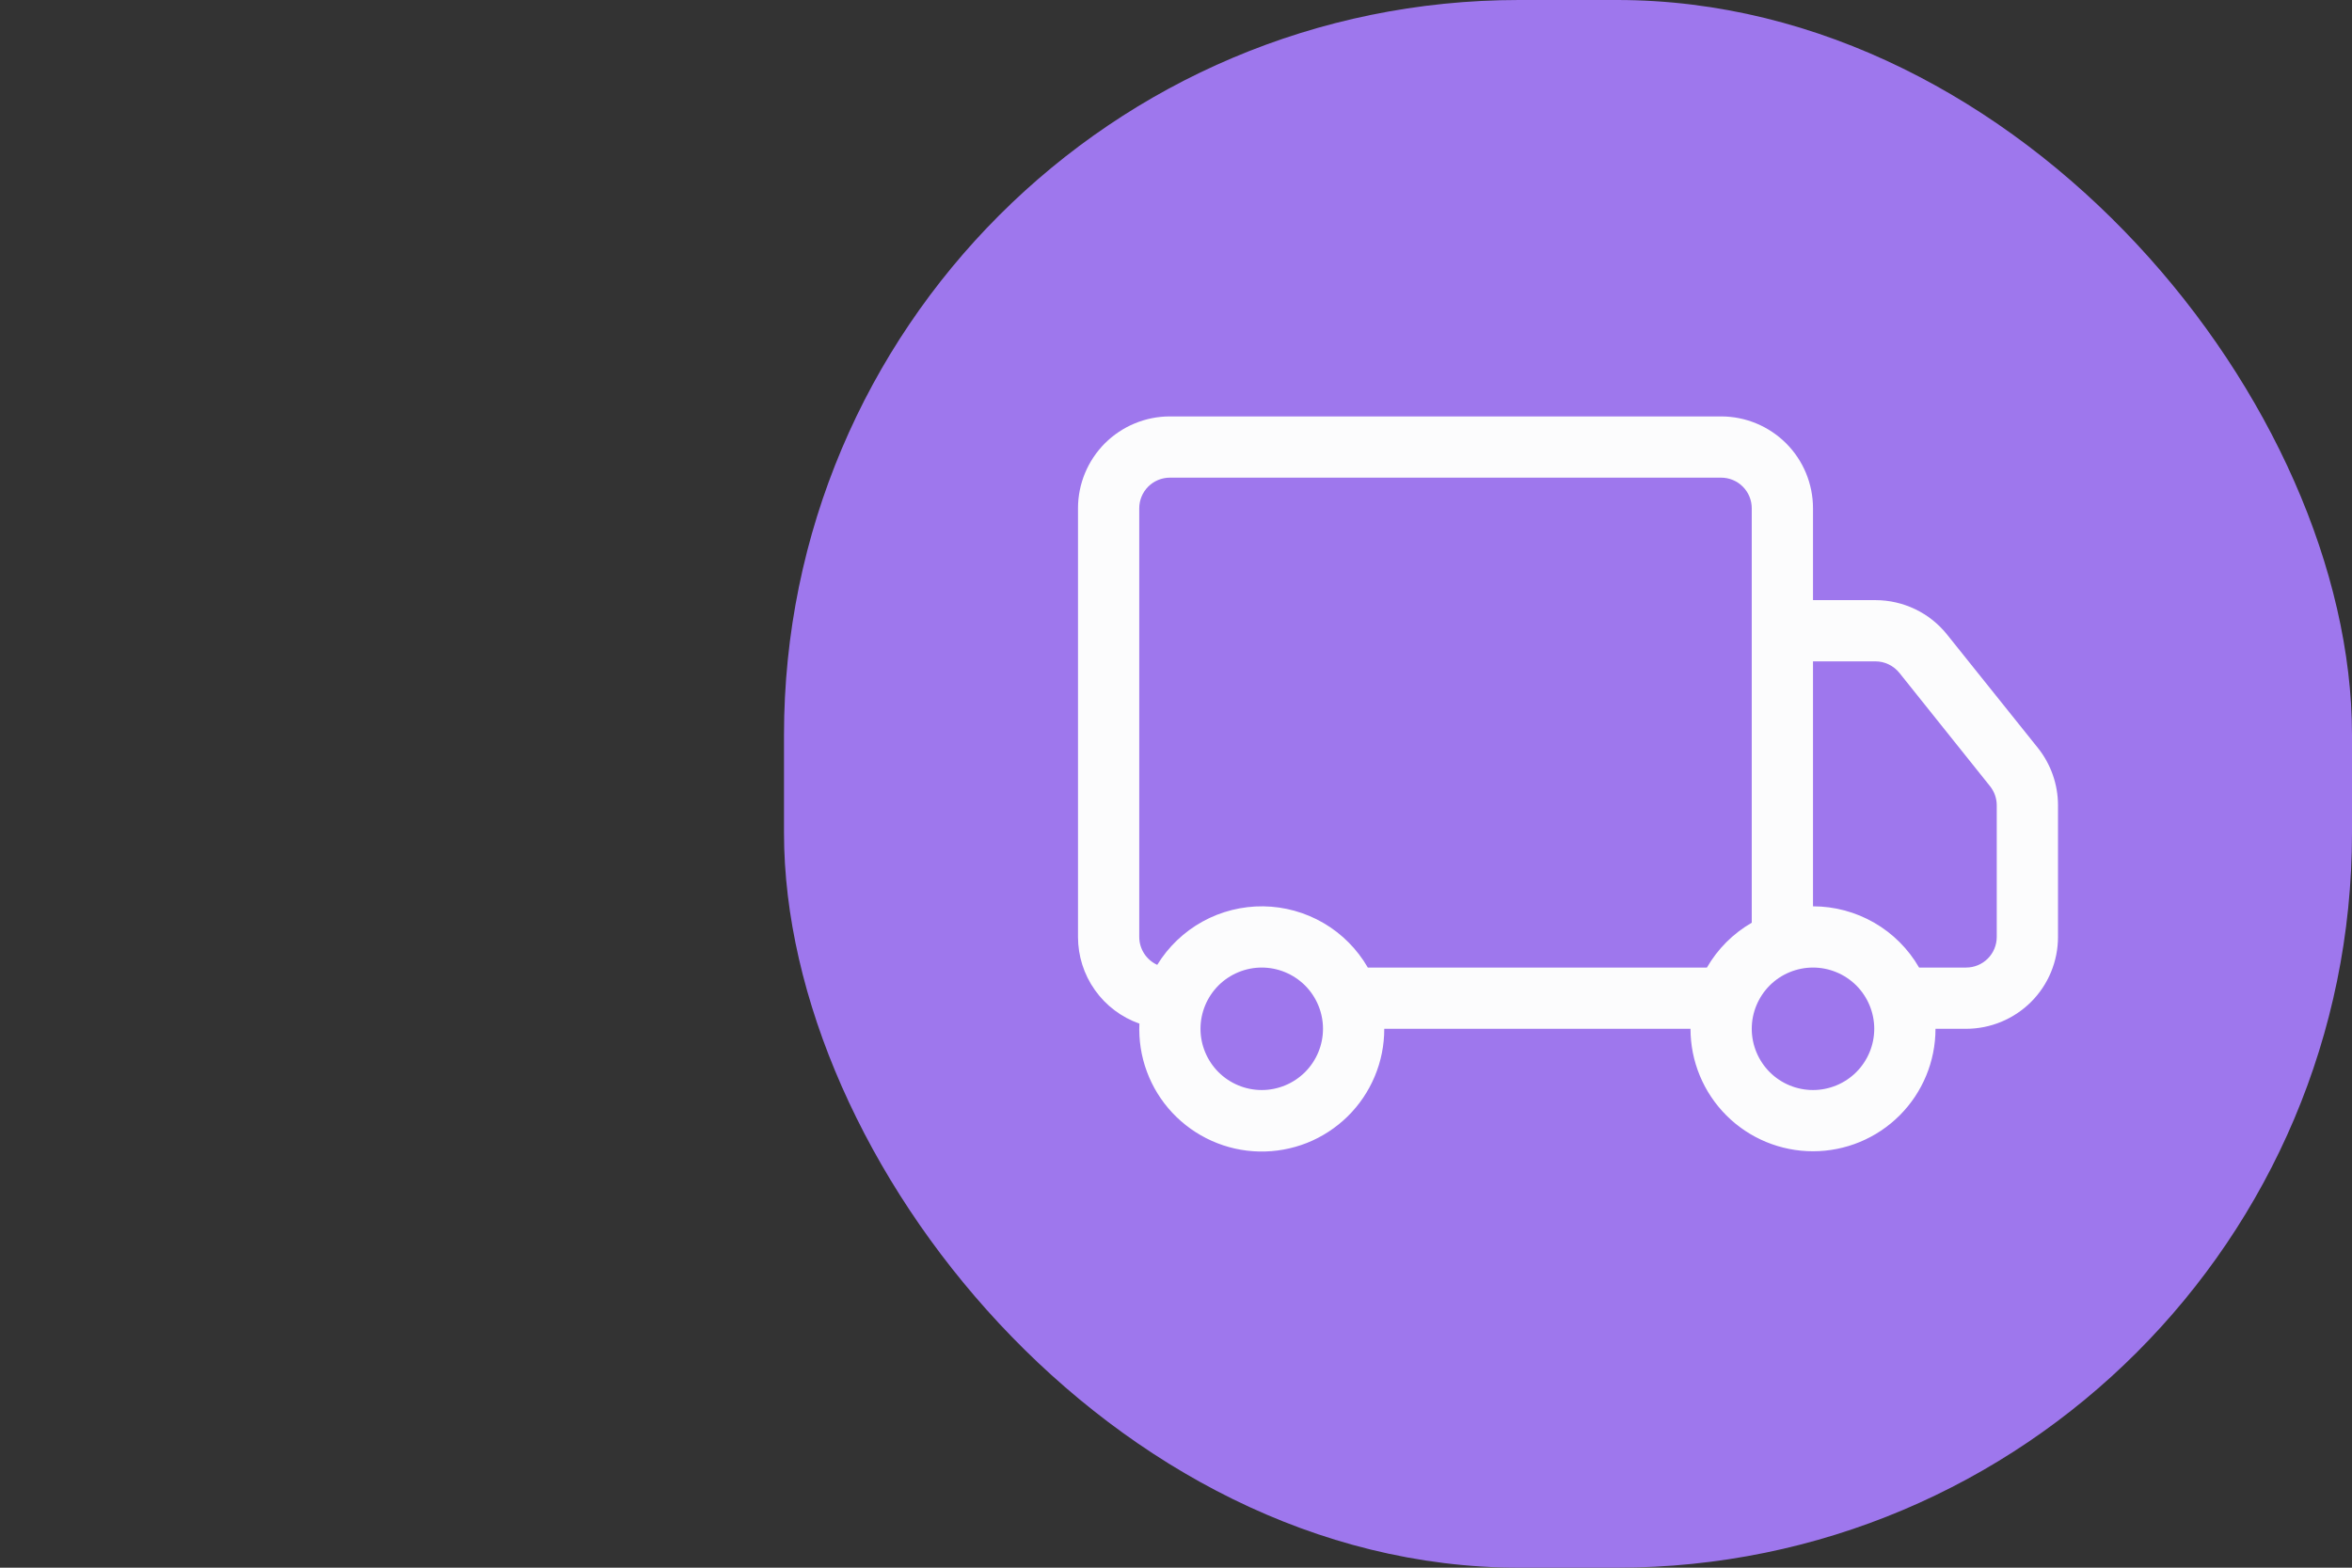 <svg width="48" height="32" viewBox="0 0 48 32" fill="none" xmlns="http://www.w3.org/2000/svg">
<rect x="0" y="0" width="48" height="32" fill="#333333" stroke="none"/>
<rect x="16" width="32" height="32" rx="15" fill="#9E77ED"/>
<path d="M22 10.375C22 9.878 22.198 9.401 22.549 9.049C22.901 8.698 23.378 8.5 23.875 8.5H35.125C35.622 8.5 36.099 8.698 36.451 9.049C36.803 9.401 37 9.878 37 10.375V12.25H38.275C38.556 12.25 38.833 12.314 39.086 12.435C39.34 12.557 39.562 12.734 39.737 12.954L41.589 15.266C41.855 15.599 42 16.012 42 16.439V19.125C42 19.622 41.803 20.099 41.451 20.451C41.099 20.802 40.622 21 40.125 21H39.5C39.5 21.663 39.237 22.299 38.768 22.768C38.299 23.237 37.663 23.5 37 23.5C36.337 23.5 35.701 23.237 35.232 22.768C34.763 22.299 34.5 21.663 34.5 21H28.25C28.251 21.333 28.185 21.663 28.056 21.971C27.927 22.278 27.739 22.557 27.501 22.79C27.263 23.023 26.981 23.207 26.671 23.33C26.361 23.452 26.03 23.512 25.697 23.505C25.364 23.498 25.035 23.424 24.731 23.288C24.427 23.152 24.153 22.957 23.925 22.714C23.697 22.471 23.52 22.184 23.405 21.872C23.289 21.559 23.238 21.227 23.253 20.894C22.886 20.765 22.569 20.526 22.345 20.209C22.12 19.892 22 19.513 22 19.125V10.375ZM23.617 19.695C23.844 19.325 24.162 19.021 24.542 18.811C24.921 18.602 25.349 18.495 25.782 18.5C26.215 18.506 26.64 18.624 27.014 18.843C27.388 19.062 27.698 19.375 27.915 19.75H34.835C35.054 19.37 35.37 19.054 35.75 18.835V10.375C35.75 10.209 35.684 10.05 35.567 9.933C35.45 9.816 35.291 9.75 35.125 9.75H23.875C23.709 9.75 23.55 9.816 23.433 9.933C23.316 10.05 23.25 10.209 23.25 10.375V19.125C23.25 19.245 23.285 19.363 23.35 19.464C23.415 19.565 23.508 19.645 23.617 19.695ZM37 18.5C37.439 18.5 37.87 18.616 38.25 18.835C38.63 19.054 38.946 19.37 39.165 19.75H40.125C40.291 19.75 40.45 19.684 40.567 19.567C40.684 19.45 40.75 19.291 40.75 19.125V16.438C40.75 16.296 40.701 16.158 40.612 16.047L38.763 13.735C38.704 13.662 38.63 13.603 38.545 13.562C38.461 13.521 38.369 13.5 38.275 13.5H37V18.5ZM25.75 19.75C25.419 19.75 25.101 19.882 24.866 20.116C24.632 20.351 24.5 20.669 24.5 21C24.5 21.331 24.632 21.649 24.866 21.884C25.101 22.118 25.419 22.25 25.75 22.25C26.081 22.25 26.399 22.118 26.634 21.884C26.868 21.649 27 21.331 27 21C27 20.669 26.868 20.351 26.634 20.116C26.399 19.882 26.081 19.75 25.75 19.75ZM37 19.75C36.669 19.75 36.35 19.882 36.116 20.116C35.882 20.351 35.75 20.669 35.75 21C35.75 21.331 35.882 21.649 36.116 21.884C36.35 22.118 36.669 22.25 37 22.25C37.331 22.25 37.65 22.118 37.884 21.884C38.118 21.649 38.25 21.331 38.25 21C38.25 20.669 38.118 20.351 37.884 20.116C37.65 19.882 37.331 19.75 37 19.75Z" fill="#FCFCFD"/>
</svg>
